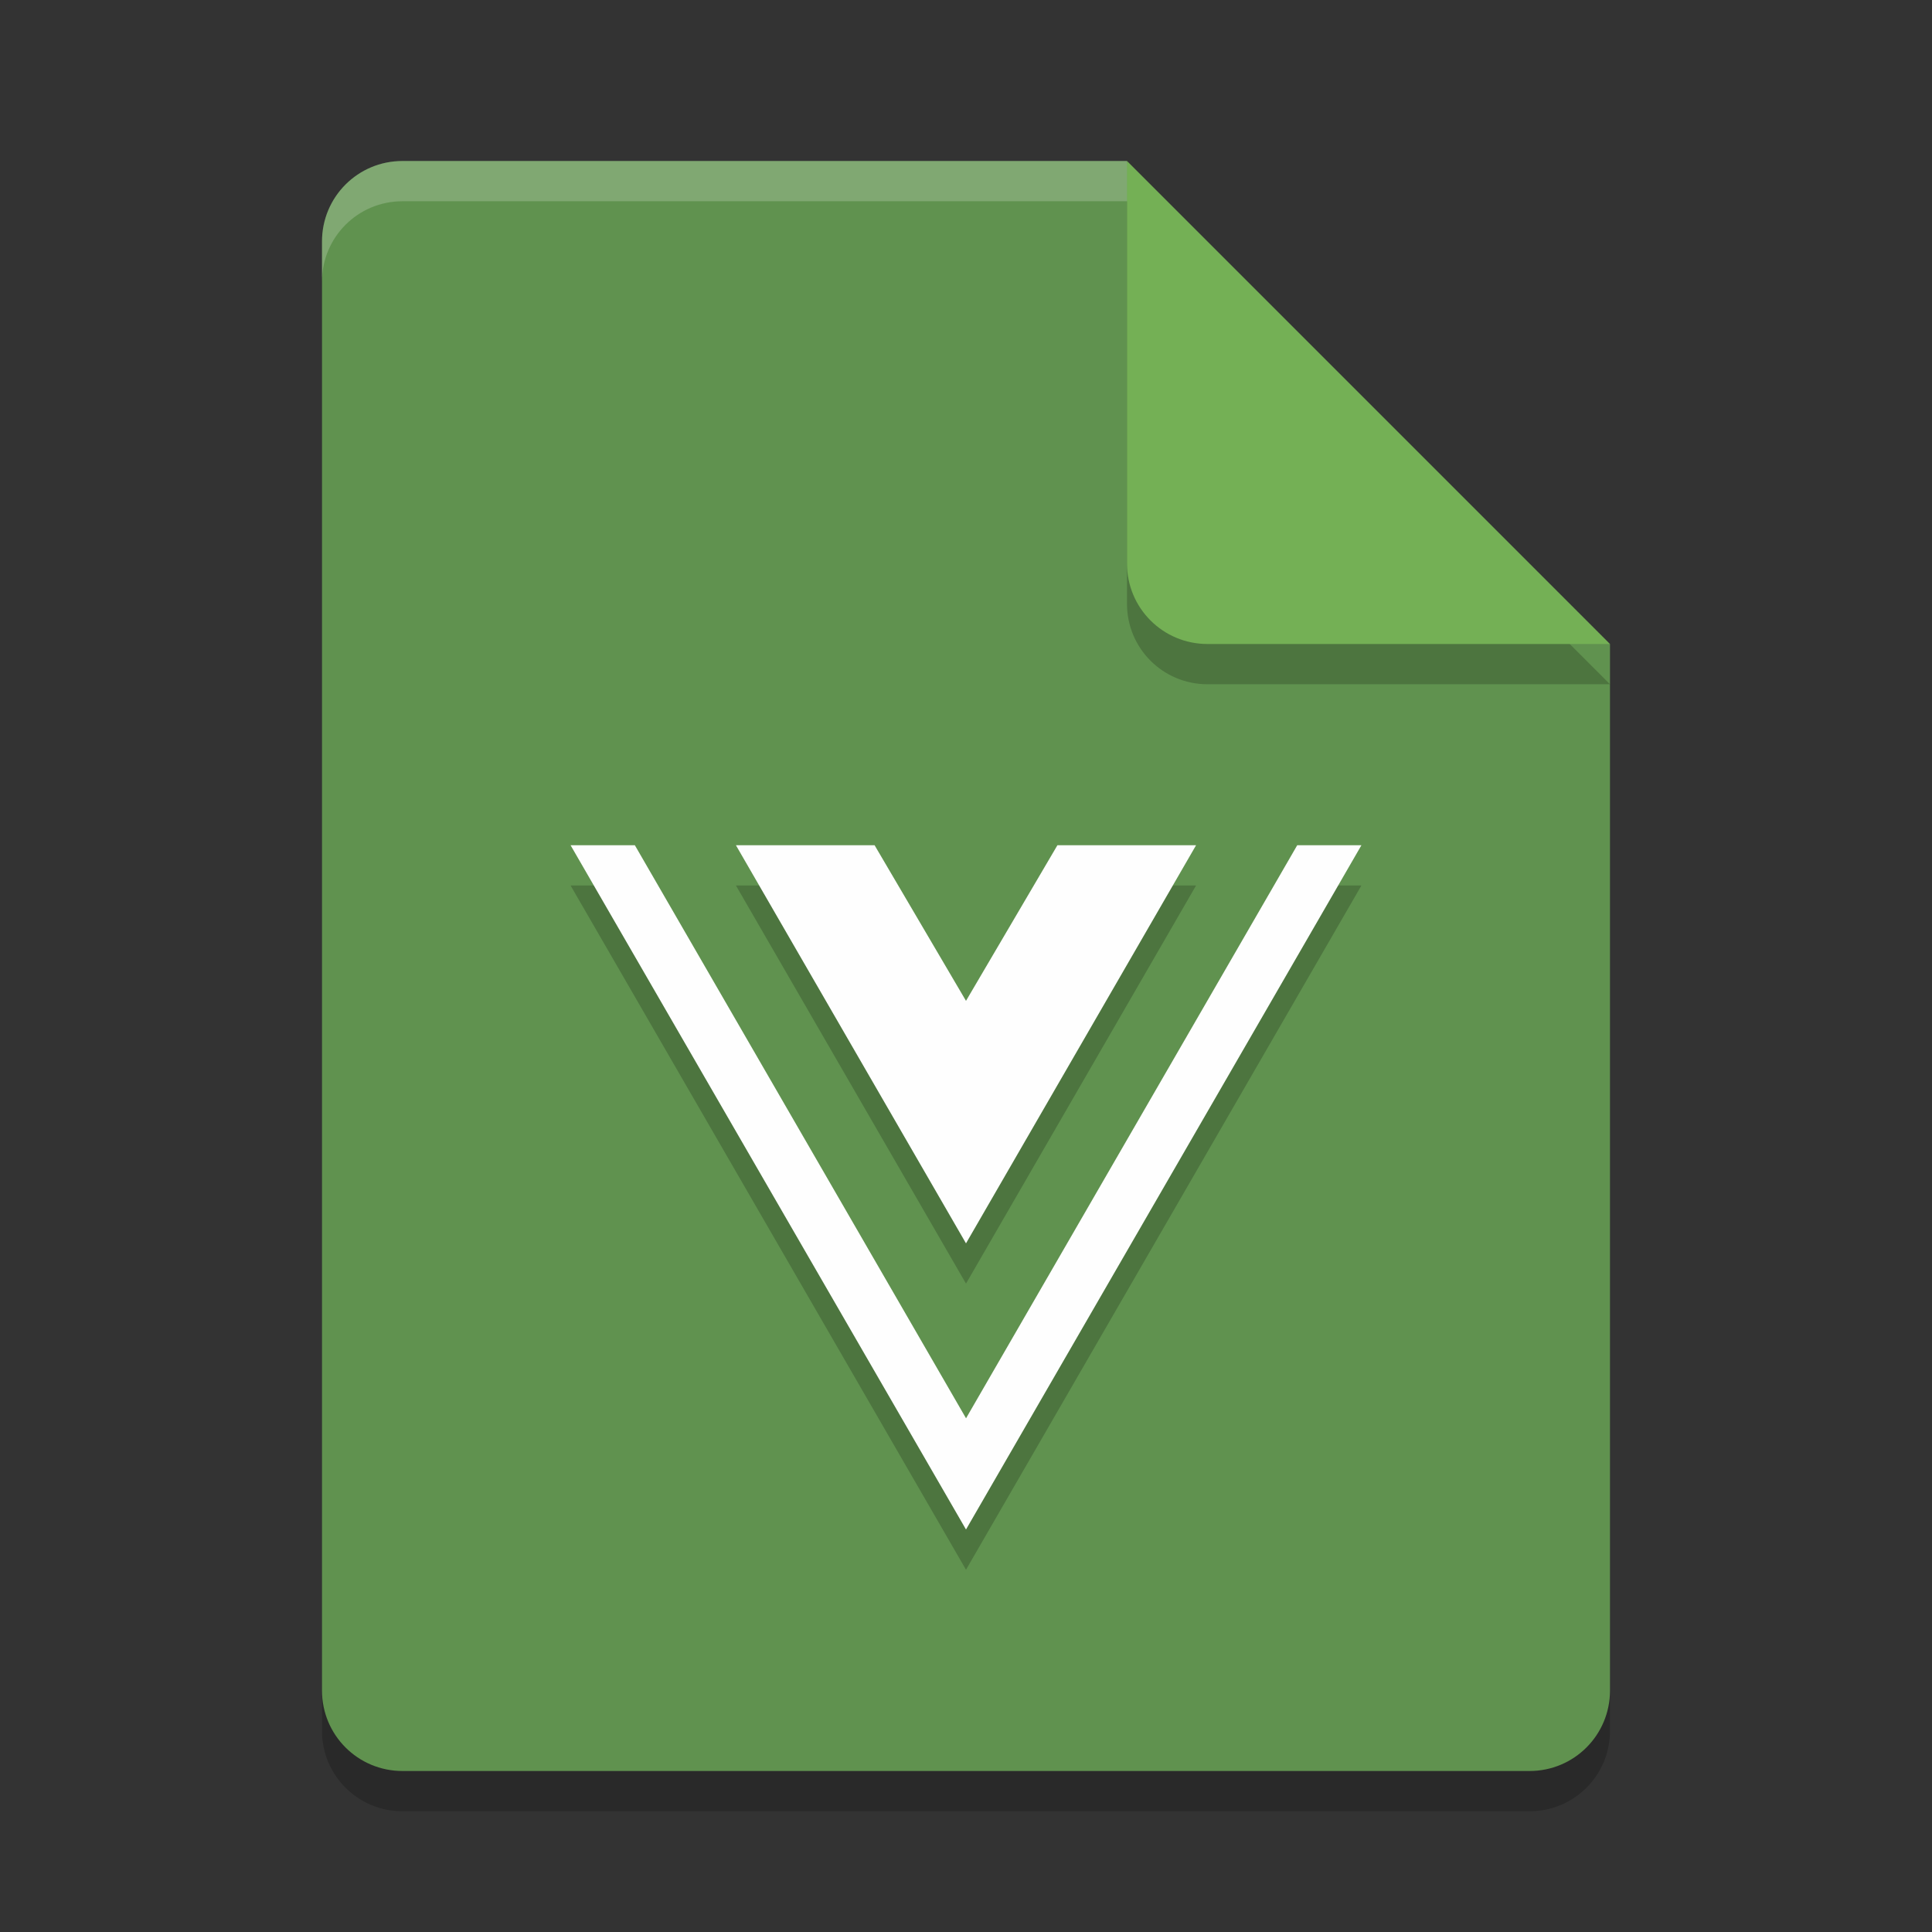 <svg width="48" height="48" version="1.1" xmlns="http://www.w3.org/2000/svg">
 <rect width="100%" height="100%" fill="#333333" stroke="none"/>
 <path d="m10 5c-1.108 0-2 0.892-2 2v36c0 1.108 0.892 2 2 2h28c1.108 0 2-0.892 2-2v-26l-12-12z" style="opacity:.2"/>
 <path d="m10 4c-1.108 0-2 0.892-2 2v36c0 1.108 0.892 2 2 2h28c1.108 0 2-0.892 2-2v-26l-10-2-2-10z" style="fill:#60924f"/>
 <path d="m40 17-12-12v10c0 1.108 0.892 2 2 2z" style="opacity:.2"/>
 <path d="m40 16-12-12v10c0 1.108 0.892 2 2 2z" style="fill:#74b055"/>
 <path d="m10 4c-1.108 0-2 0.892-2 2v1c0-1.108 0.892-2 2-2h18v-1h-18z" style="fill:#ffffff;opacity:.2"/>
 <path d="m33.824 22-9.824 17-9.824-17h1.597l8.228 14.237 8.228-14.237zm-9.824 3.866-2.271-3.866h-3.445l5.716 9.891 5.716-9.891h-3.445z" style="opacity:.2"/>
 <path d="m33.824 21-9.824 17-9.824-17h1.597l8.228 14.237 8.228-14.237zm-9.824 3.866-2.271-3.866h-3.445l5.716 9.891 5.716-9.891h-3.445z" style="fill:#fefefe"/>
</svg>
